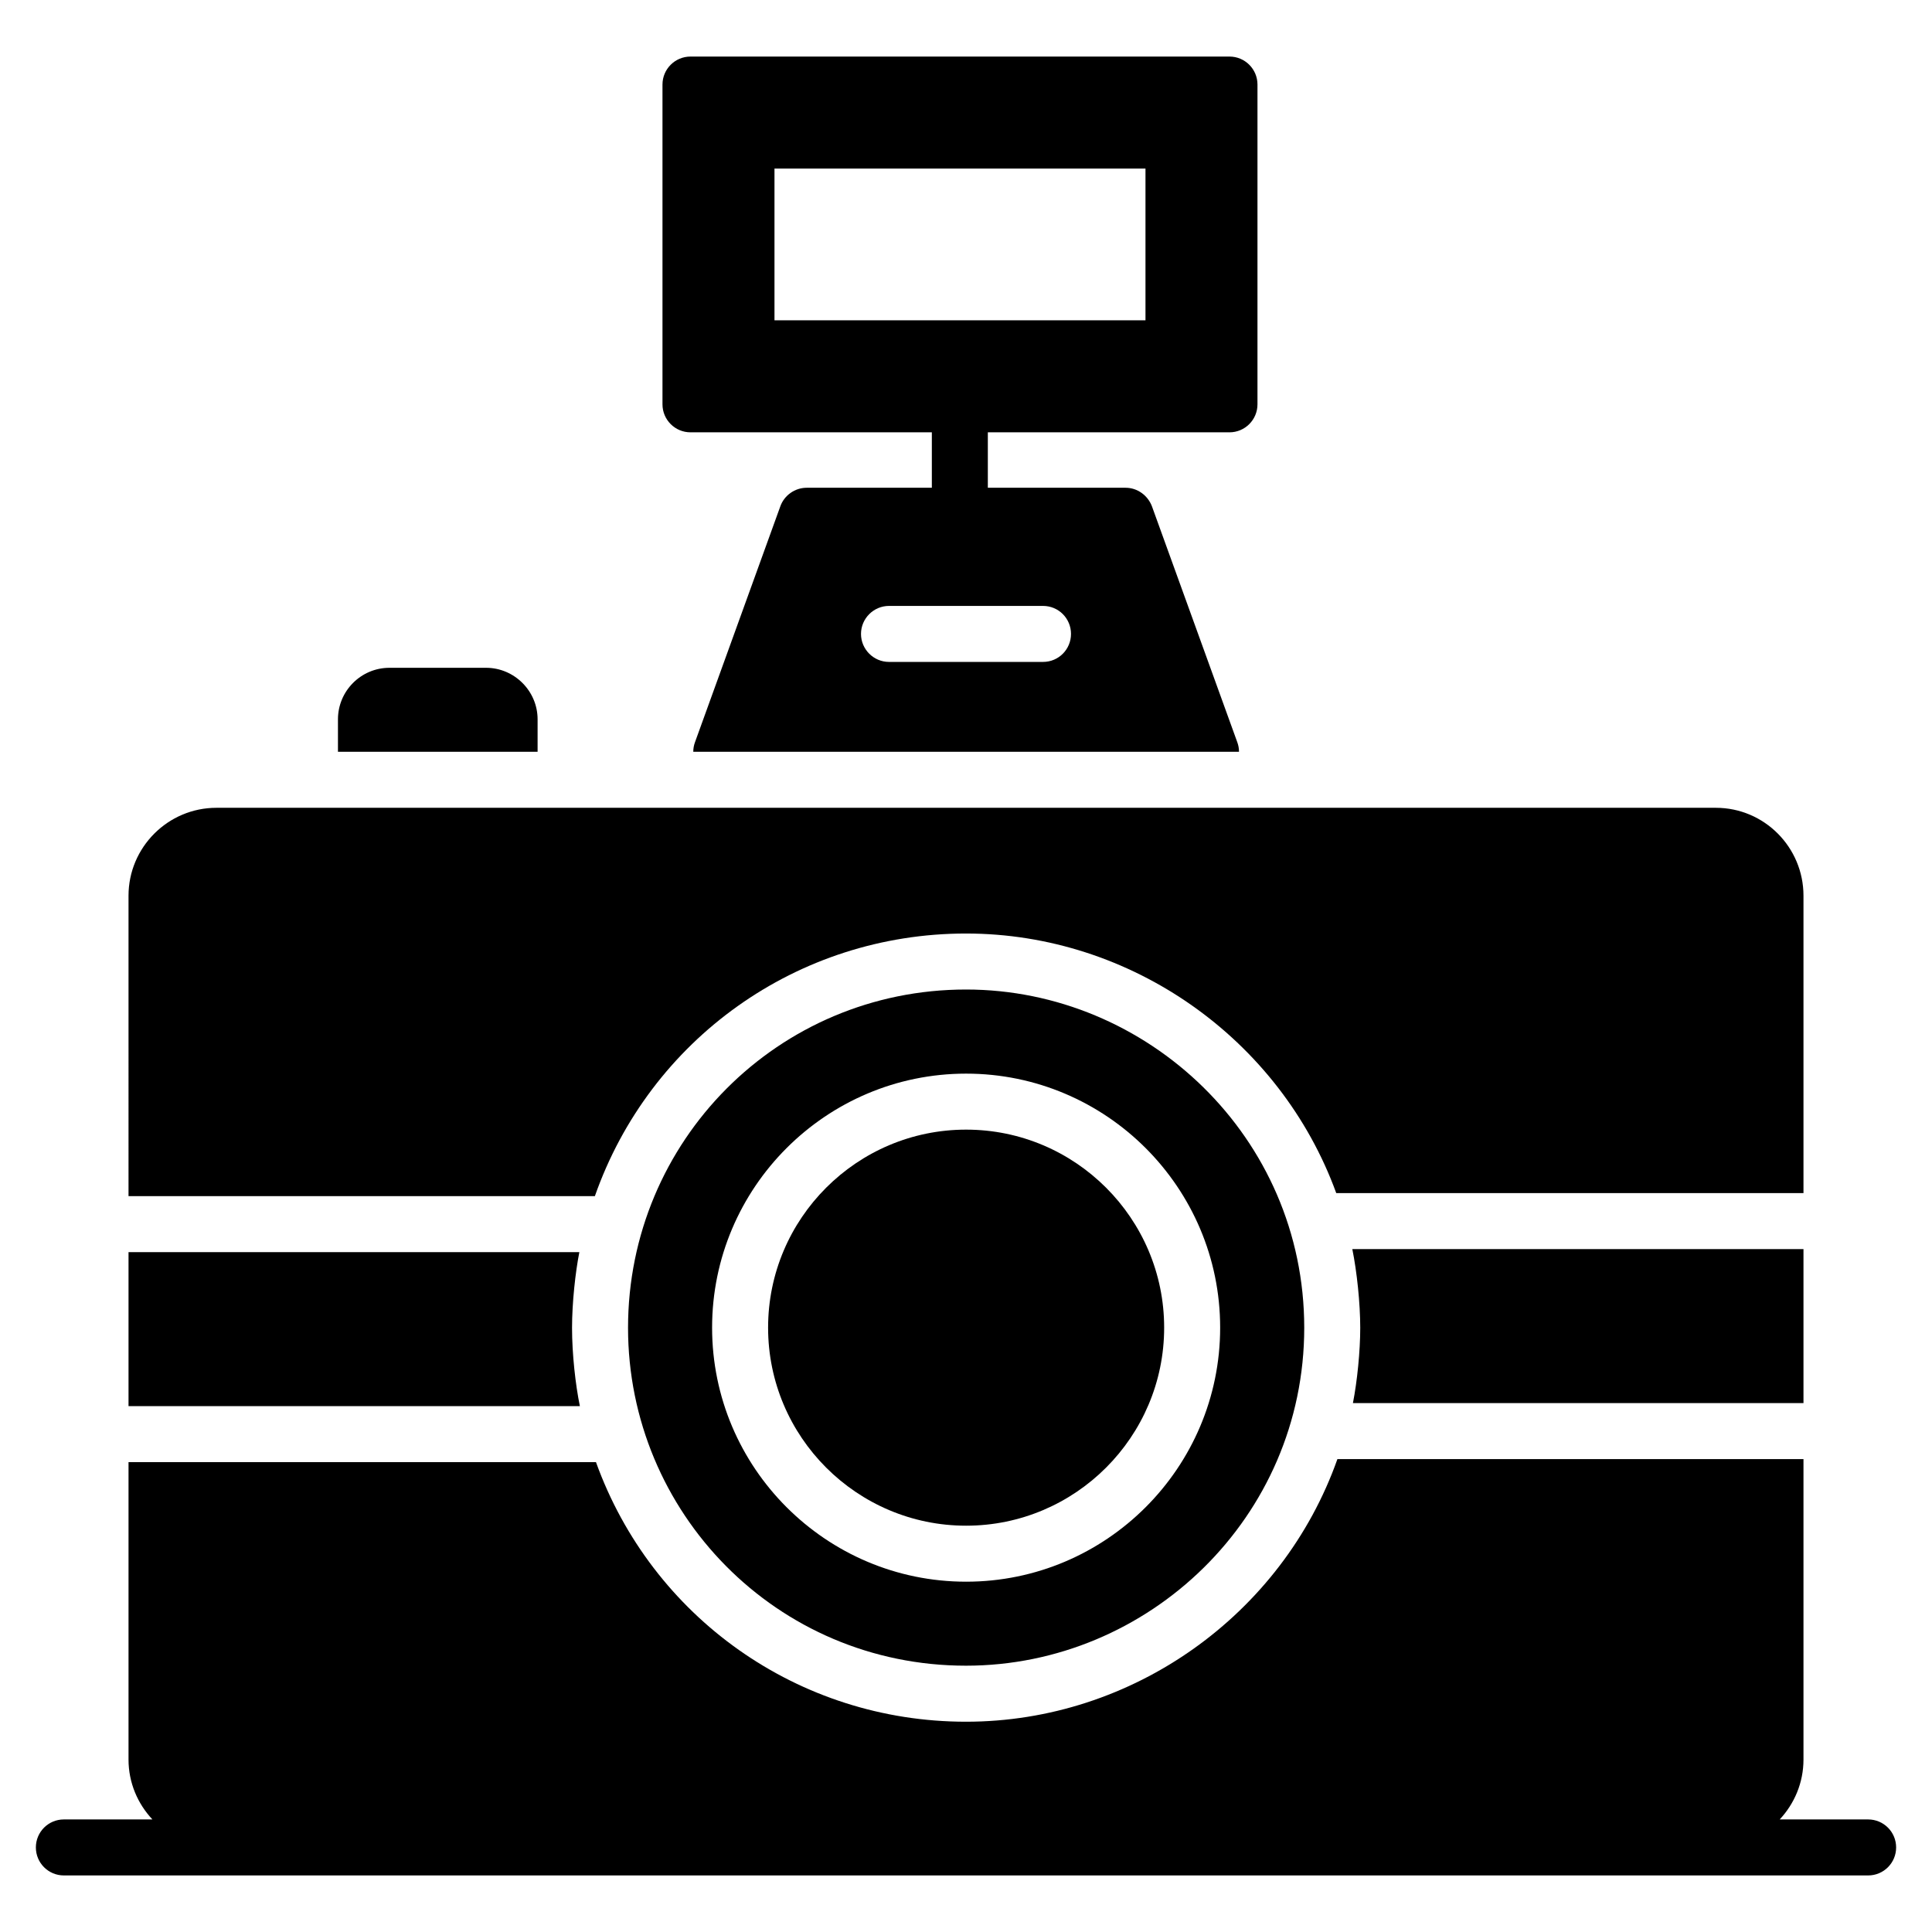 <?xml version="1.0" encoding="UTF-8" standalone="no"?>
<svg
   xmlns:dc="http://purl.org/dc/elements/1.1/"
   xmlns:cc="http://creativecommons.org/ns#"
   xmlns:rdf="http://www.w3.org/1999/02/22-rdf-syntax-ns#"
   xmlns:svg="http://www.w3.org/2000/svg"
   xmlns="http://www.w3.org/2000/svg"
   xmlns:sodipodi="http://sodipodi.sourceforge.net/DTD/sodipodi-0.dtd"
   xmlns:inkscape="http://www.inkscape.org/namespaces/inkscape"
   version="1.1"
   x="0px"
   y="0px"
   viewBox="0 0 69 69"
   xml:space="preserve"
   id="svg24"
   sodipodi:docname="photography.svg"
   width="69"
   height="69"
   inkscape:version="0.92.5 (2060ec1f9f, 2020-04-08)"><defs
     id="defs28" /><sodipodi:namedview
     pagecolor="#ffffff"
     bordercolor="#666666"
     borderopacity="1"
     objecttolerance="10"
     gridtolerance="10"
     guidetolerance="10"
     inkscape:pageopacity="0"
     inkscape:pageshadow="2"
     inkscape:window-width="760"
     inkscape:window-height="480"
     id="namedview26"
     showgrid="false"
     inkscape:zoom="2.7362319"
     inkscape:cx="34.5"
     inkscape:cy="43.125"
     inkscape:window-x="0"
     inkscape:window-y="0"
     inkscape:window-maximized="0"
     inkscape:current-layer="svg24" /><g
     id="g18"><path
       d="M 66.719,64.98 H 63.561 c 0.523,-0.561 0.849,-1.309 0.849,-2.14 V 52.11 H 47.765 c -1.968,5.558 -7.311,9.38 -13.265,9.38 -6.001,0 -11.223,-3.743 -13.215,-9.27 H 4.59 v 10.62 c 0,0.831 0.328,1.58 0.853,2.14 H 2.281 c -0.553,0 -1,0.447 -1,1 0,0.553 0.447,1 1,1 h 64.438 c 0.553,0 1,-0.447 1,-1 0,-0.553 -0.447,-1 -1,-1 z"
       id="path2"
       inkscape:connector-curvature="0" /><path
       d="m 24.66,15.44 h 8.62 v 1.98 h -4.47 c -0.42,0 -0.8,0.27 -0.94,0.66 l -3.05,8.43 c -0.04,0.11 -0.06,0.22 -0.06,0.34 h 19.49 c 0,-0.12 -0.02,-0.23 -0.06,-0.34 l -3.05,-8.43 c -0.15,-0.39 -0.52,-0.66 -0.94,-0.66 h -4.92 v -1.98 h 8.63 c 0.552,0 1,-0.448 1,-1 V 3.02 c 0,-0.552 -0.448,-1 -1,-1 h -19.25 c -0.552,0 -1,0.448 -1,1 v 11.42 c 0,0.552 0.448,1 1,1 z m 12.59,6.2 c 0.56,0 1,0.45 1,1 0,0.55 -0.44,1 -1,1 h -5.5 c -0.55,0 -1,-0.45 -1,-1 0,-0.55 0.45,-1 1,-1 z M 27.66,6.02 h 13.25 v 5.42 h -13.25 z"
       id="path4"
       inkscape:connector-curvature="0" /><path
       d="m 19.2,25.69 c 0,-1.01 -0.83,-1.84 -1.84,-1.84 h -3.45 c -1.02,0 -1.84,0.83 -1.84,1.84 v 1.16 h 7.13 v -1.16 z"
       id="path6"
       inkscape:connector-curvature="0" /><path
       d="m 64.41,50.11 v -5.5 H 48.297 c 0.163,0.801 0.283,1.932 0.283,2.811 0,0.829 -0.107,1.903 -0.261,2.689 z"
       id="path8"
       inkscape:connector-curvature="0" /><path
       d="m 34.5,33.34 c 5.907,0 11.222,3.774 13.223,9.27 H 64.41 V 31.99 c 0,-1.73 -1.4,-3.14 -3.13,-3.14 h -53.55 c -1.73,0 -3.14,1.41 -3.14,3.14 V 42.72 H 21.245 c 1.96,-5.585 7.214,-9.38 13.255,-9.38 z"
       id="path10"
       inkscape:connector-curvature="0" /><path
       d="m 34.504,40.344 c -3.899,0 -7.072,3.173 -7.072,7.072 0,3.9 3.173,7.073 7.072,7.073 3.9,0 7.073,-3.173 7.073,-7.073 0,-3.899 -3.173,-7.072 -7.073,-7.072 z"
       id="path12"
       inkscape:connector-curvature="0" /><path
       d="m 20.43,47.42 c 0,-0.894 0.121,-1.997 0.261,-2.7 H 4.59 v 5.5 H 20.71 c -0.158,-0.764 -0.28,-1.866 -0.28,-2.8 z"
       id="path14"
       inkscape:connector-curvature="0" /><path
       d="m 34.5,35.34 c -6.712,0 -12.07,5.414 -12.07,12.08 0,6.593 5.299,12.069 12.07,12.069 6.525,0 12.08,-5.301 12.08,-12.069 0,-6.804 -5.593,-12.08 -12.08,-12.08 z m 0.004,21.149 c -5.003,0 -9.072,-4.07 -9.072,-9.073 0,-5.003 4.069,-9.072 9.072,-9.072 5.003,0 9.073,4.069 9.073,9.072 0,5.003 -4.07,9.073 -9.073,9.073 z"
       id="path16"
       inkscape:connector-curvature="0" /></g></svg>